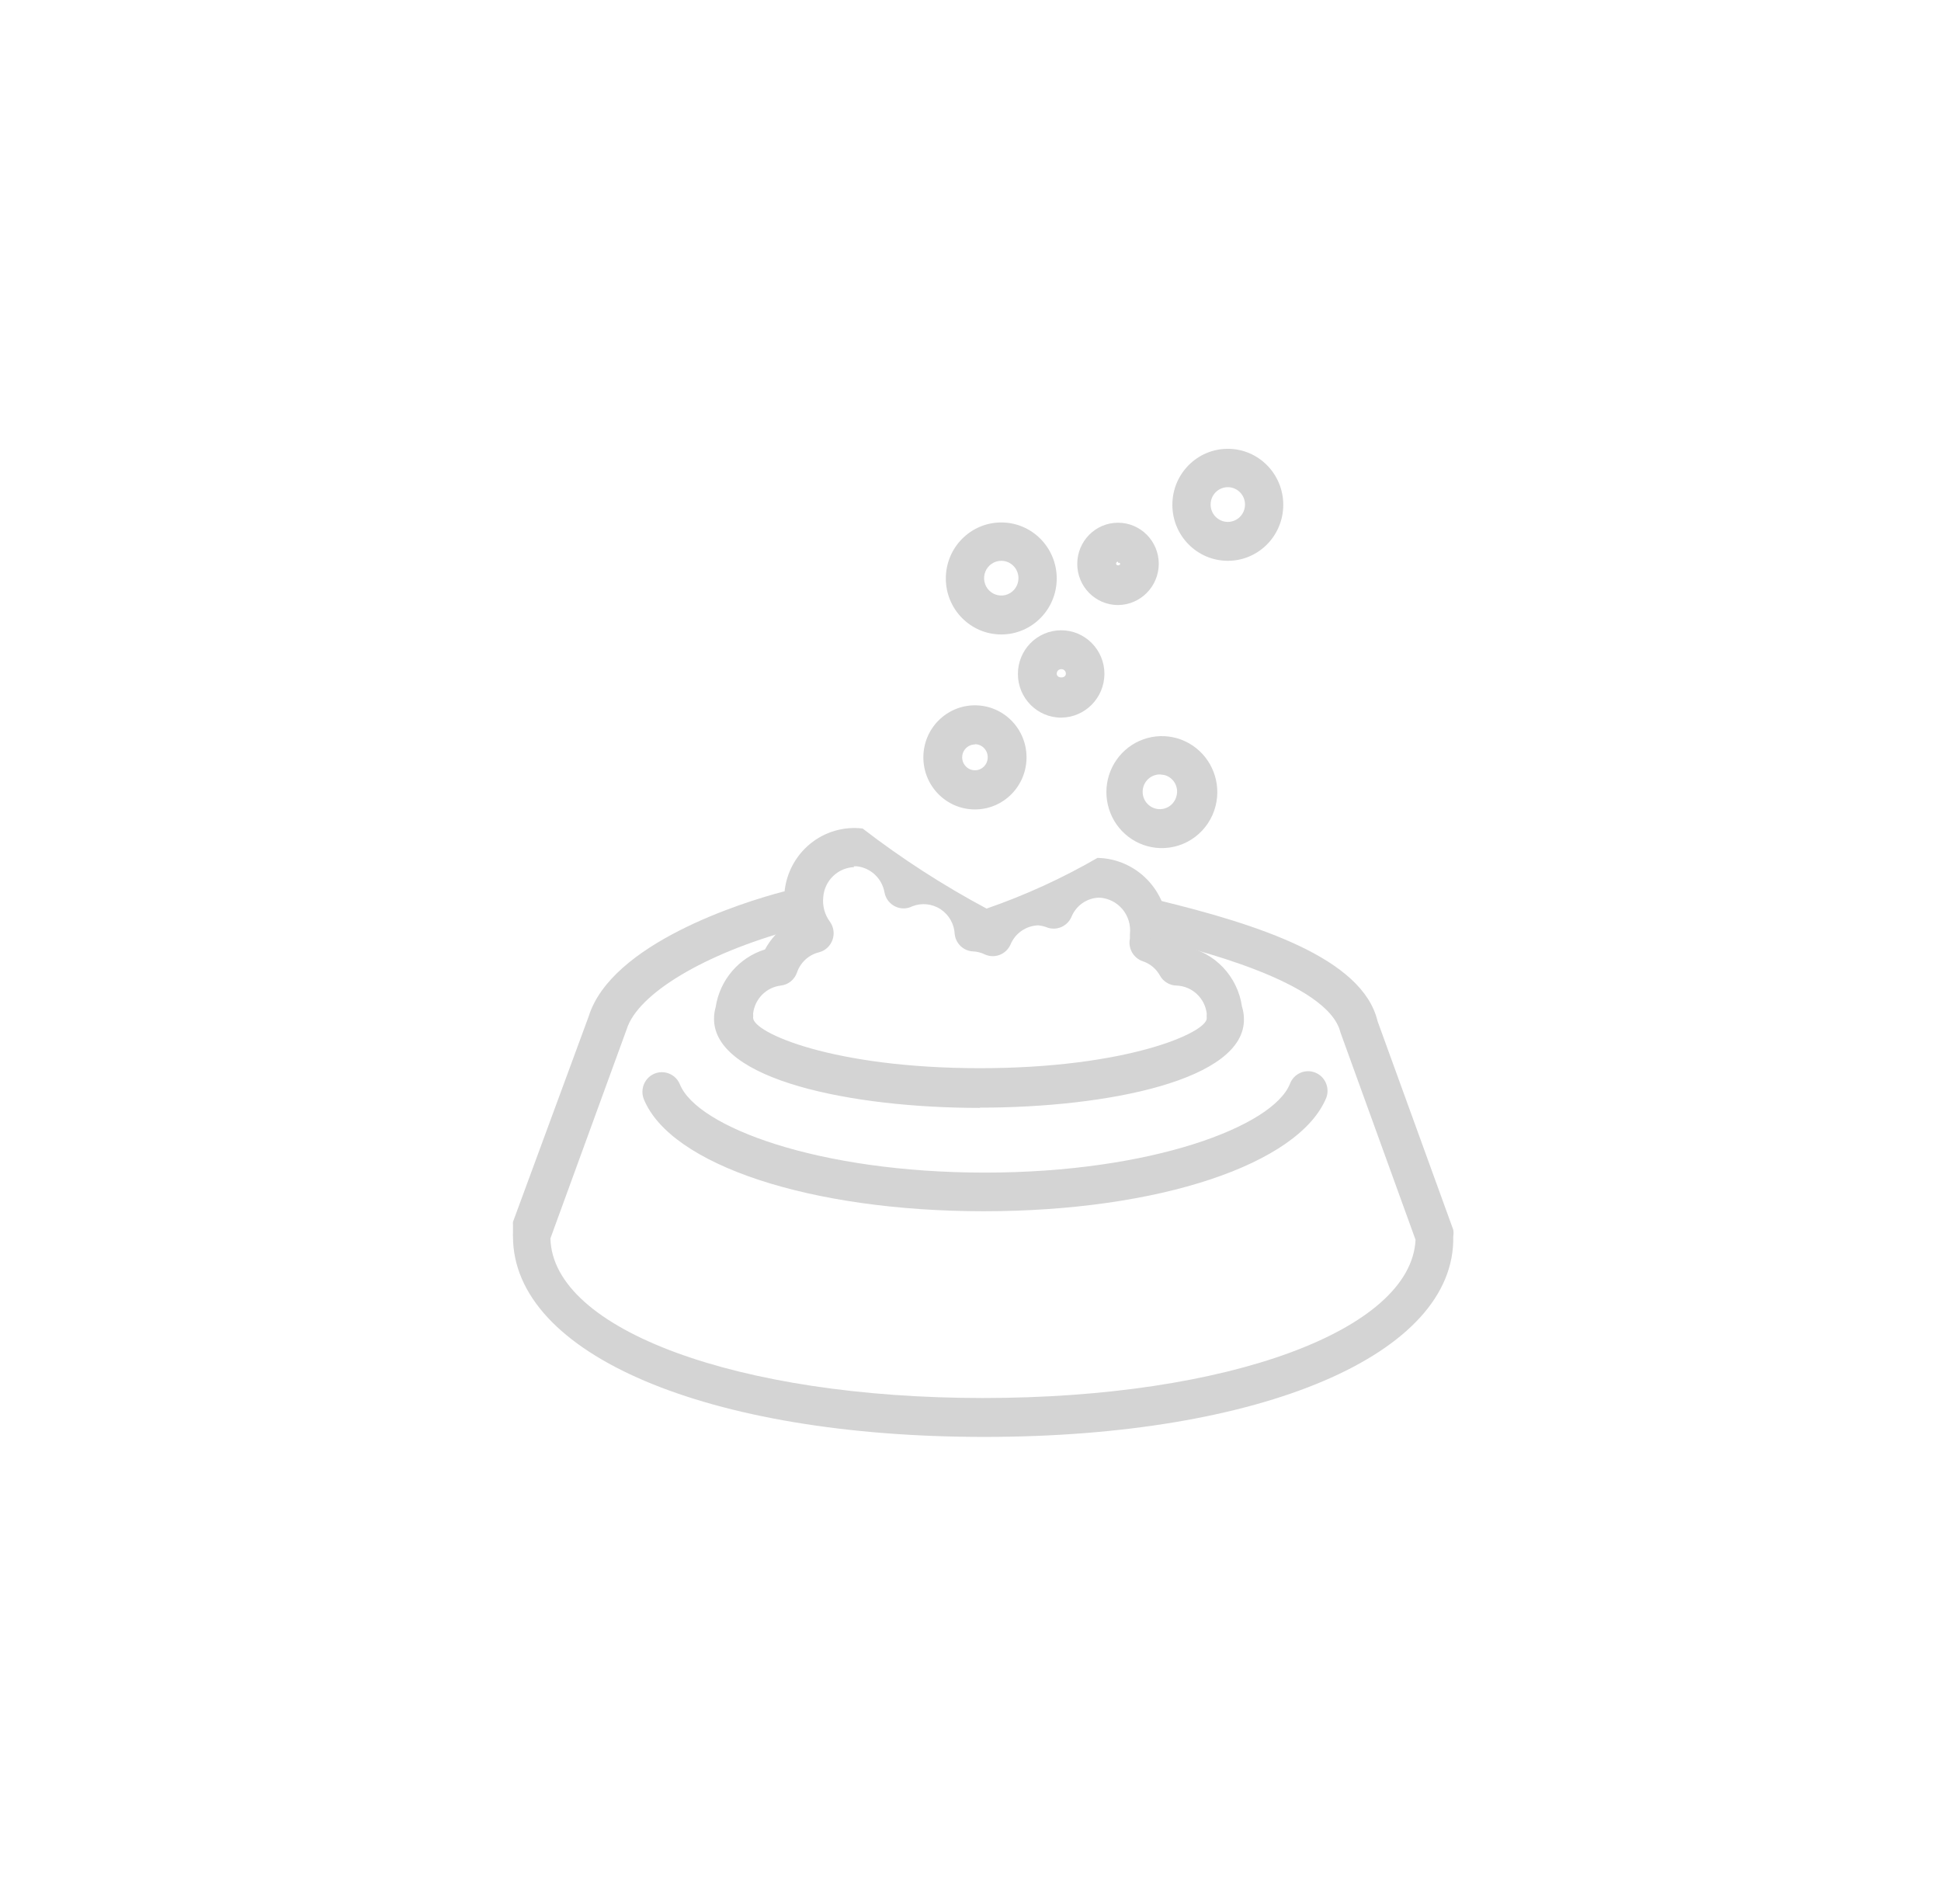 <?xml version="1.0" encoding="UTF-8" standalone="no"?>
<svg width="52px" height="51px" viewBox="0 0 52 51" version="1.1" xmlns="http://www.w3.org/2000/svg" xmlns:xlink="http://www.w3.org/1999/xlink">
    <!-- Generator: Sketch 39.1 (31720) - http://www.bohemiancoding.com/sketch -->
    <title>ico_TODOSmascotas_grey</title>
    <desc>Created with Sketch.</desc>
    <defs></defs>
    <g id="Supermercado_categoria" stroke="none" stroke-width="1" fill="none" fill-rule="evenodd">
        <g id="Subcategorias_mascotas" transform="translate(-15, -14)" fill="#D4D4D4">
            <g id="icon01" transform="translate(15, 14)">
                <g id="mascotas_lgreen" transform="translate(13, 12)">
                    <g id="iconos_web">
                        <g id="icons">
                            <path d="M13.357,20.445 C8.714,20.445 4.97,19.207 4.249,17.445 C4.179,17.271 4.206,17.072 4.32,16.923 C4.434,16.775 4.618,16.699 4.803,16.725 C4.988,16.75 5.145,16.873 5.215,17.047 C5.675,18.188 8.929,19.41 13.386,19.41 C17.843,19.41 21.105,18.172 21.558,17.032 C21.66,16.761 21.961,16.625 22.23,16.729 C22.499,16.832 22.633,17.136 22.531,17.407 C21.795,19.185 18.044,20.445 13.357,20.445 L13.357,20.445 Z M13.245,17.677 C9.821,17.677 6.129,16.927 6.129,15.293 C6.128,15.186 6.143,15.08 6.173,14.977 C6.284,14.249 6.797,13.649 7.495,13.432 C7.641,13.161 7.85,12.929 8.105,12.758 C8.015,12.487 7.984,12.201 8.015,11.918 C8.058,11.405 8.305,10.932 8.7,10.606 C9.095,10.281 9.604,10.132 10.11,10.193 C11.157,10.999 12.267,11.716 13.431,12.338 C14.462,11.981 15.457,11.527 16.402,10.98 C17.452,11.001 18.29,11.87 18.282,12.93 C18.461,13.045 18.619,13.189 18.75,13.357 C19.545,13.509 20.157,14.154 20.273,14.963 C20.306,15.067 20.324,15.175 20.325,15.285 C20.369,16.927 16.677,17.67 13.253,17.67 L13.245,17.677 Z M9.887,11.227 C9.448,11.241 9.089,11.587 9.055,12.03 C9.03,12.265 9.094,12.501 9.234,12.69 C9.335,12.83 9.361,13.012 9.303,13.176 C9.245,13.34 9.111,13.464 8.944,13.508 C8.666,13.575 8.441,13.782 8.35,14.055 C8.283,14.244 8.116,14.377 7.919,14.4 C7.529,14.446 7.222,14.756 7.176,15.15 C7.18,15.187 7.18,15.225 7.176,15.262 C7.176,15.66 9.308,16.613 13.253,16.613 C17.197,16.613 19.329,15.66 19.329,15.277 C19.326,15.235 19.326,15.192 19.329,15.15 C19.279,14.736 18.94,14.419 18.527,14.4 C18.339,14.399 18.165,14.296 18.074,14.13 C17.973,13.948 17.809,13.812 17.613,13.748 C17.363,13.662 17.216,13.401 17.271,13.14 L17.271,13.02 C17.298,12.779 17.225,12.537 17.069,12.352 C16.912,12.167 16.687,12.056 16.447,12.045 C16.119,12.053 15.828,12.256 15.704,12.562 C15.595,12.809 15.319,12.933 15.065,12.848 C14.984,12.815 14.899,12.795 14.813,12.787 C14.486,12.798 14.195,13 14.07,13.305 C14.012,13.433 13.905,13.533 13.774,13.581 C13.642,13.629 13.497,13.621 13.371,13.56 C13.276,13.515 13.172,13.489 13.067,13.485 C12.815,13.473 12.609,13.28 12.577,13.027 C12.566,12.755 12.426,12.505 12.2,12.356 C11.974,12.207 11.691,12.178 11.44,12.277 C11.295,12.351 11.124,12.352 10.978,12.279 C10.833,12.207 10.729,12.071 10.697,11.91 C10.633,11.534 10.33,11.246 9.954,11.205 L9.865,11.205 L9.887,11.227 Z" id="Shape"></path>
                            <path d="M13.371,26.49 C5.943,26.49 0.743,24.277 0.743,21.12 C0.74,21.09 0.74,21.06 0.743,21.03 L0.743,20.82 C0.74,20.79 0.74,20.76 0.743,20.73 L2.771,15.225 C3.38,13.275 6.879,12.172 7.971,11.887 C8.151,11.834 8.346,11.883 8.48,12.016 C8.615,12.148 8.668,12.344 8.619,12.527 C8.571,12.711 8.428,12.853 8.246,12.9 C5.876,13.545 4.086,14.617 3.789,15.57 L1.746,21.172 C1.805,23.617 6.767,25.448 13.334,25.448 C19.901,25.448 24.804,23.633 24.923,21.21 L22.91,15.652 C22.583,14.303 18.973,13.402 17.784,13.133 C17.512,13.058 17.349,12.778 17.415,12.502 C17.482,12.226 17.754,12.053 18.029,12.113 C20.711,12.765 23.504,13.665 23.905,15.352 L25.933,20.94 C25.943,21 25.943,21.06 25.933,21.12 C26,24.277 20.807,26.49 13.371,26.49 L13.371,26.49 Z" id="Shape"></path>
                            <path d="M13.825,4.995 C13.004,4.995 12.339,4.323 12.339,3.495 C12.339,2.667 13.004,1.995 13.825,1.995 C14.645,1.995 15.31,2.667 15.31,3.495 C15.31,4.323 14.645,4.995 13.825,4.995 L13.825,4.995 Z M13.825,3.022 C13.638,3.022 13.47,3.136 13.399,3.31 C13.328,3.483 13.367,3.683 13.499,3.816 C13.631,3.949 13.829,3.989 14.001,3.917 C14.173,3.845 14.285,3.676 14.285,3.487 C14.285,3.231 14.079,3.022 13.825,3.022 L13.825,3.022 Z" id="Shape"></path>
                            <path d="M19.894,3.022 C19.073,3.022 18.408,2.351 18.408,1.522 C18.408,0.694 19.073,0.022 19.894,0.022 C20.714,0.022 21.379,0.694 21.379,1.522 C21.379,2.351 20.714,3.022 19.894,3.022 L19.894,3.022 Z M19.894,1.05 C19.639,1.05 19.433,1.258 19.433,1.515 C19.433,1.772 19.639,1.98 19.894,1.98 C20.148,1.98 20.354,1.772 20.354,1.515 C20.354,1.258 20.148,1.05 19.894,1.05 L19.894,1.05 Z" id="Shape"></path>
                            <path d="M13.119,9.682 C12.356,9.682 11.737,9.058 11.737,8.287 C11.737,7.517 12.356,6.893 13.119,6.893 C13.882,6.893 14.501,7.517 14.501,8.287 C14.501,9.058 13.882,9.682 13.119,9.682 L13.119,9.682 Z M13.119,7.942 C12.93,7.942 12.777,8.097 12.777,8.287 C12.777,8.478 12.93,8.633 13.119,8.633 C13.308,8.633 13.461,8.478 13.461,8.287 C13.463,8.195 13.427,8.105 13.363,8.039 C13.299,7.972 13.211,7.935 13.119,7.935 L13.119,7.942 Z" id="Shape"></path>
                            <path d="M15.429,7.223 C14.789,7.223 14.27,6.699 14.27,6.053 C14.27,5.406 14.789,4.883 15.429,4.883 C16.069,4.883 16.588,5.406 16.588,6.053 C16.584,6.697 16.067,7.218 15.429,7.223 L15.429,7.223 Z M15.429,5.925 C15.363,5.925 15.31,5.979 15.31,6.045 C15.31,6.18 15.555,6.18 15.555,6.045 C15.555,6.012 15.542,5.98 15.518,5.957 C15.494,5.935 15.462,5.923 15.429,5.925 L15.429,5.925 Z" id="Shape"></path>
                            <path d="M18.081,10.717 C17.451,10.698 16.902,10.28 16.711,9.673 C16.519,9.067 16.728,8.405 17.231,8.021 C17.734,7.638 18.422,7.616 18.947,7.968 C19.473,8.32 19.721,8.968 19.567,9.585 L19.567,9.585 C19.396,10.268 18.778,10.739 18.081,10.717 L18.081,10.717 Z M18.081,8.745 C17.84,8.74 17.637,8.924 17.614,9.166 C17.591,9.408 17.758,9.627 17.995,9.668 C18.232,9.709 18.461,9.559 18.519,9.322 L18.519,9.322 C18.551,9.204 18.534,9.078 18.473,8.972 C18.411,8.866 18.31,8.79 18.193,8.76 L18.081,8.745 Z" id="Shape"></path>
                            <path d="M16.952,4.207 C16.349,4.207 15.86,3.714 15.86,3.105 C15.86,2.496 16.349,2.002 16.952,2.002 C17.555,2.002 18.044,2.496 18.044,3.105 C18.04,3.712 17.553,4.203 16.952,4.207 L16.952,4.207 Z M16.952,3.045 C16.923,3.045 16.9,3.069 16.9,3.098 C16.9,3.158 17.011,3.158 17.011,3.098 C16.999,3.077 16.975,3.068 16.952,3.075 L16.952,3.045 Z" id="Shape"></path>
                        </g>
                    </g>
                </g>
            </g>
        </g>
    </g>
</svg>